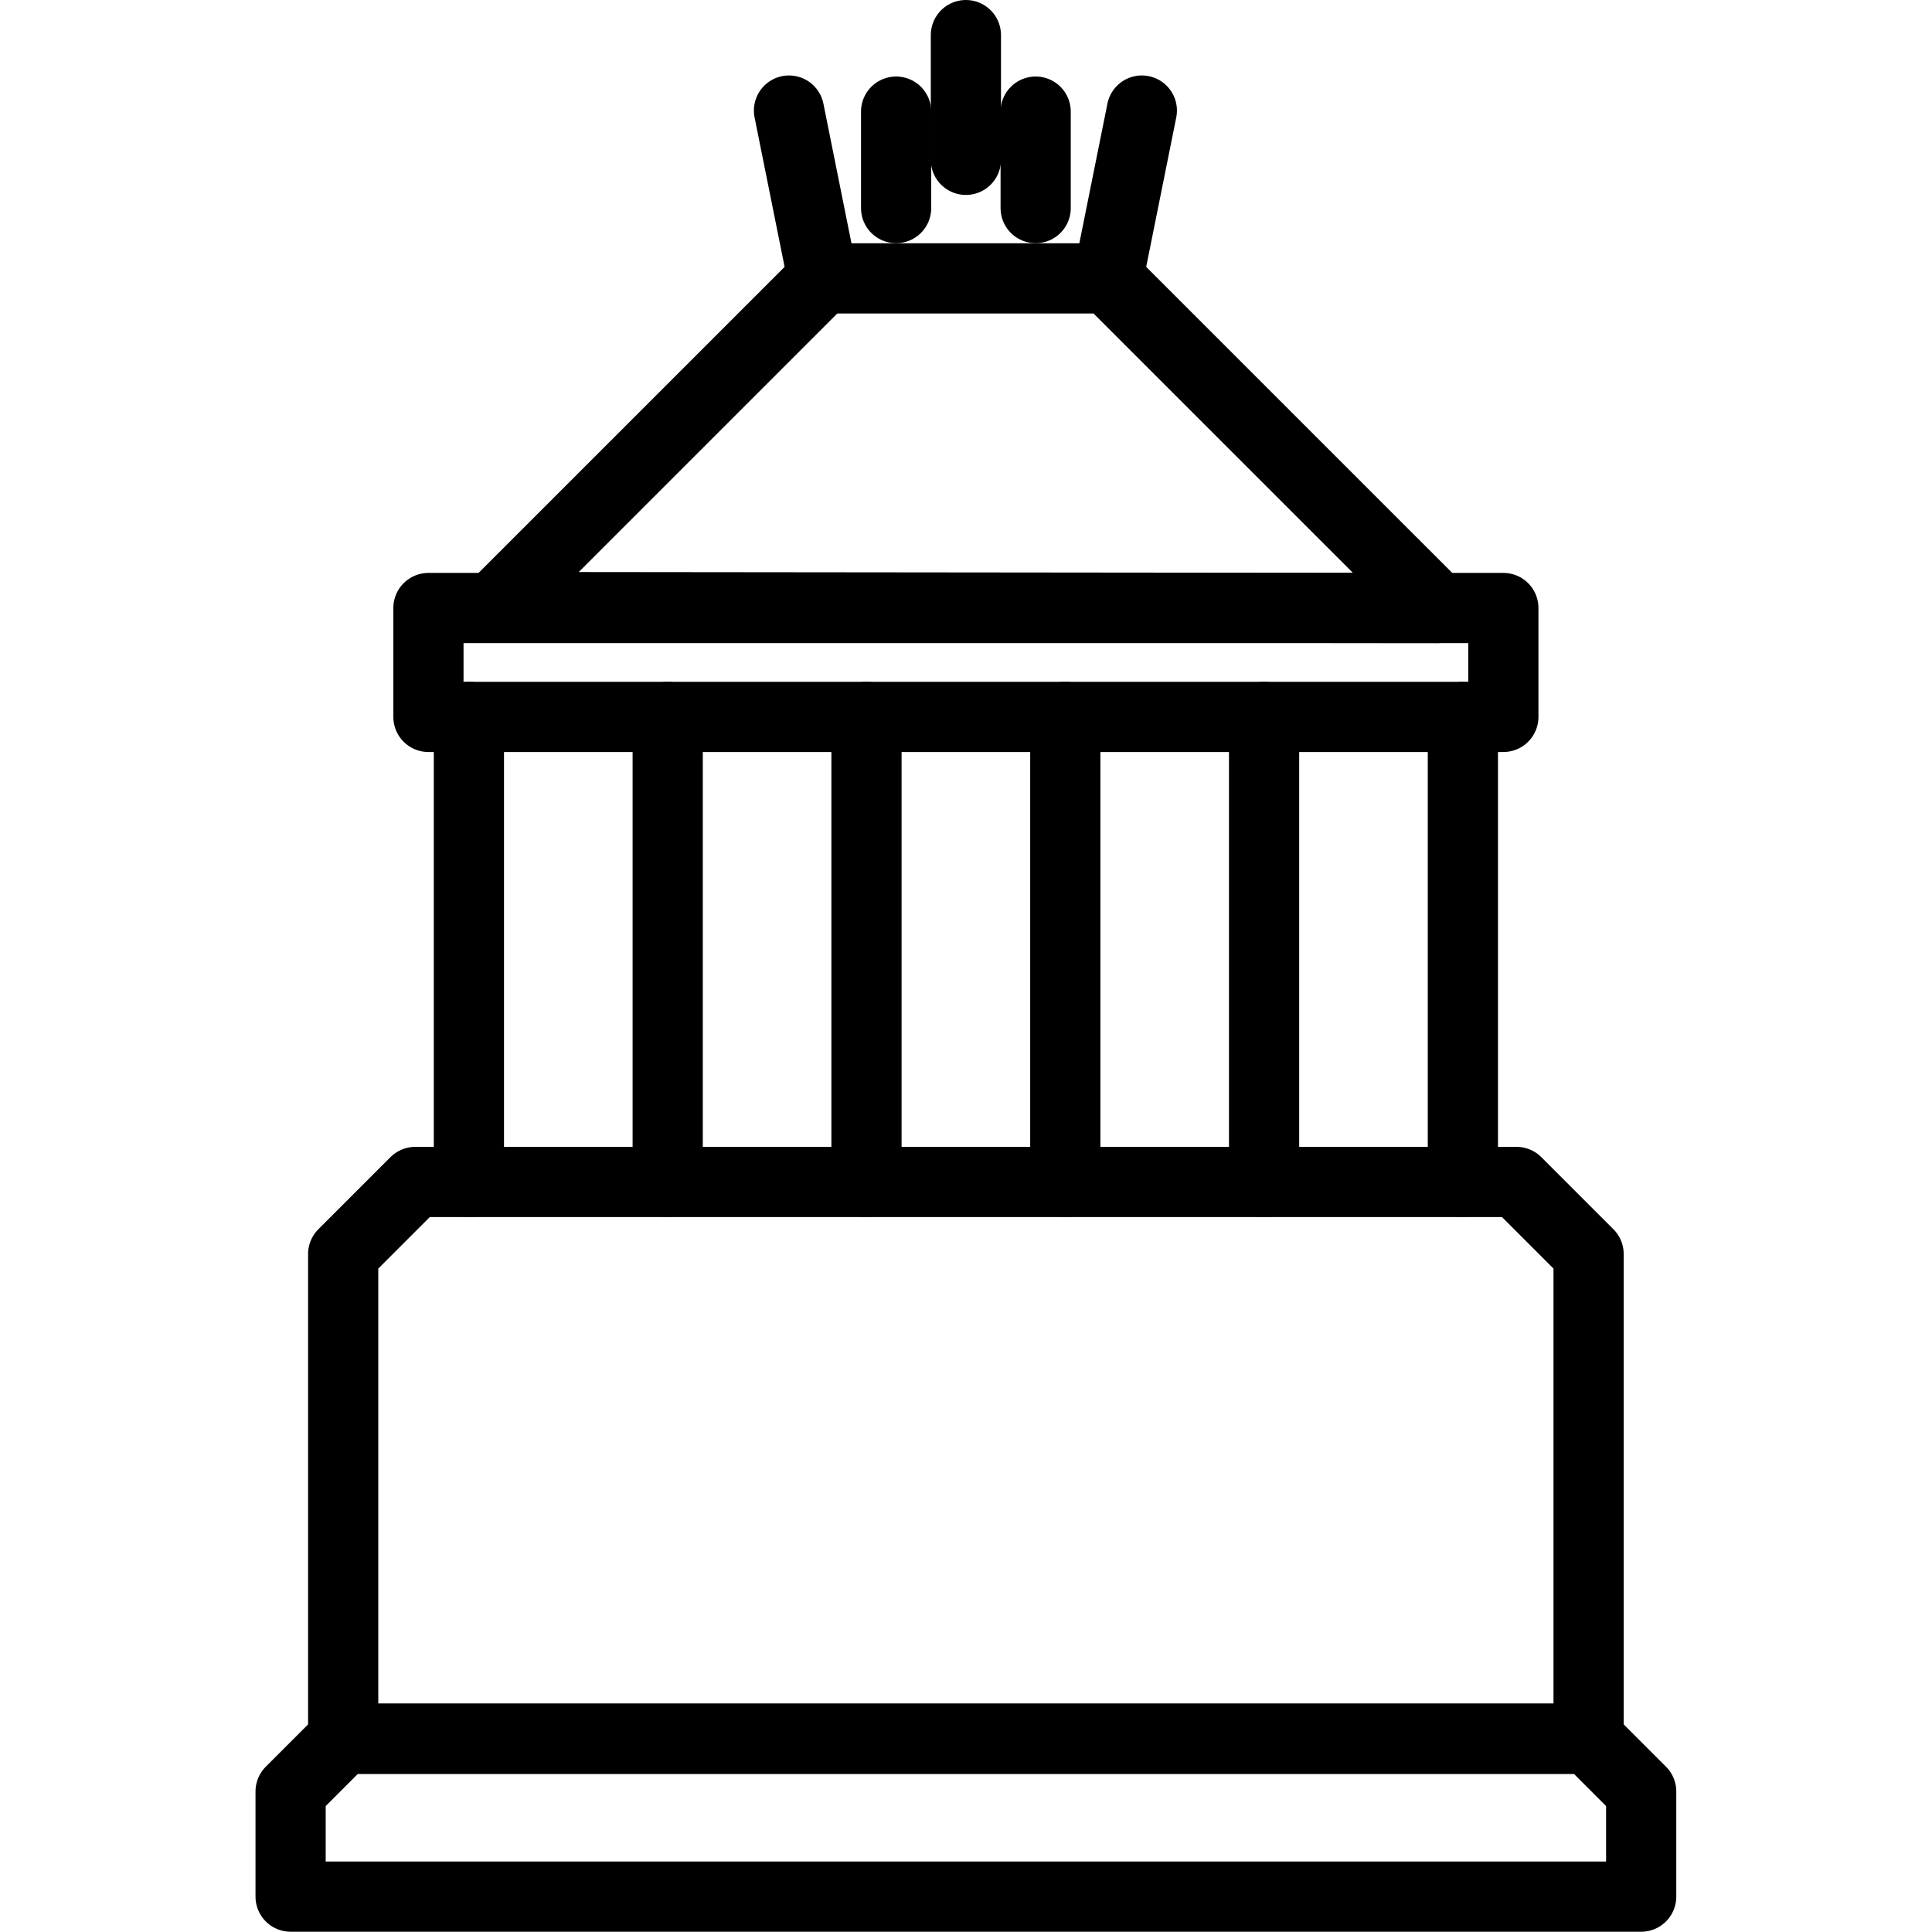 <svg xmlns="http://www.w3.org/2000/svg" width="24" height="24" viewBox="0 0 24 24"> <g transform="translate(3.174 0.0) scale(0.436)">
  
  <g
     id="line"
     transform="translate(-15.76,-6.819)">
    <rect
       x="20.687"
       y="24.142"
       width="30.626"
       height="3.103"
       fill="none"
       stroke="#000"
       stroke-linecap="round"
       stroke-linejoin="round"
       stroke-width="2"
       id="rect2" />
    <polygon
       fill="none"
       stroke="#000"
       stroke-linecap="round"
       stroke-linejoin="round"
       stroke-width="2"
       points="31.922,14.751 22.557,24.115 49.443,24.142 40.051,14.751 "
       id="polygon4" />
    <line
       x1="21.84"
       x2="21.84"
       y1="27.245"
       y2="40.495"
       fill="none"
       stroke="#000"
       stroke-linecap="round"
       stroke-linejoin="round"
       stroke-width="2"
       id="line6" />
    <line
       x1="27.504"
       x2="27.504"
       y1="27.245"
       y2="40.495"
       fill="none"
       stroke="#000"
       stroke-linecap="round"
       stroke-linejoin="round"
       stroke-width="2"
       id="line8" />
    <line
       x1="33.168"
       x2="33.168"
       y1="27.245"
       y2="40.495"
       fill="none"
       stroke="#000"
       stroke-linecap="round"
       stroke-linejoin="round"
       stroke-width="2"
       id="line10" />
    <line
       x1="38.832"
       x2="38.832"
       y1="27.245"
       y2="40.495"
       fill="none"
       stroke="#000"
       stroke-linecap="round"
       stroke-linejoin="round"
       stroke-width="2"
       id="line12" />
    <line
       x1="44.496"
       x2="44.496"
       y1="27.245"
       y2="40.495"
       fill="none"
       stroke="#000"
       stroke-linecap="round"
       stroke-linejoin="round"
       stroke-width="2"
       id="line14" />
    <line
       x1="50.16"
       x2="50.16"
       y1="27.245"
       y2="40.495"
       fill="none"
       stroke="#000"
       stroke-linecap="round"
       stroke-linejoin="round"
       stroke-width="2"
       id="line16" />
    <polygon
       fill="none"
       stroke="#000"
       stroke-linecap="round"
       stroke-linejoin="round"
       stroke-width="2"
       points="18.258,56.356 18.258,42.549 20.312,40.495 51.688,40.495 53.742,42.549 53.742,56.356 "
       id="polygon18" />
    <polygon
       fill="none"
       stroke="#000"
       stroke-linecap="round"
       stroke-linejoin="round"
       stroke-width="2"
       points="55.24,60.857 36,60.857 16.76,60.857 16.76,57.862 18.261,56.361 53.739,56.361 55.24,57.862 "
       id="polygon20" />
    <line
       x1="36"
       x2="36"
       y1="11.373"
       y2="7.819"
       fill="none"
       stroke="#000"
       stroke-linecap="round"
       stroke-linejoin="round"
       stroke-width="2"
       id="line22" />
    <line
       x1="31.921"
       x2="30.96"
       y1="14.751"
       y2="9.969"
       fill="none"
       stroke="#000"
       stroke-linecap="round"
       stroke-linejoin="round"
       stroke-width="2"
       id="line24" />
    <line
       x1="40.051"
       x2="41.013"
       y1="14.751"
       y2="9.969"
       fill="none"
       stroke="#000"
       stroke-linecap="round"
       stroke-linejoin="round"
       stroke-width="2"
       id="line26" />
    <line
       x1="34.012"
       x2="34.012"
       y1="12.748"
       y2="9.999"
       fill="none"
       stroke="#000"
       stroke-linecap="round"
       stroke-linejoin="round"
       stroke-width="2"
       id="line28" />
    <line
       x1="37.988"
       x2="37.988"
       y1="9.999"
       y2="12.748"
       fill="none"
       stroke="#000"
       stroke-linecap="round"
       stroke-linejoin="round"
       stroke-width="2"
       id="line30" />
  </g>
</g></svg>